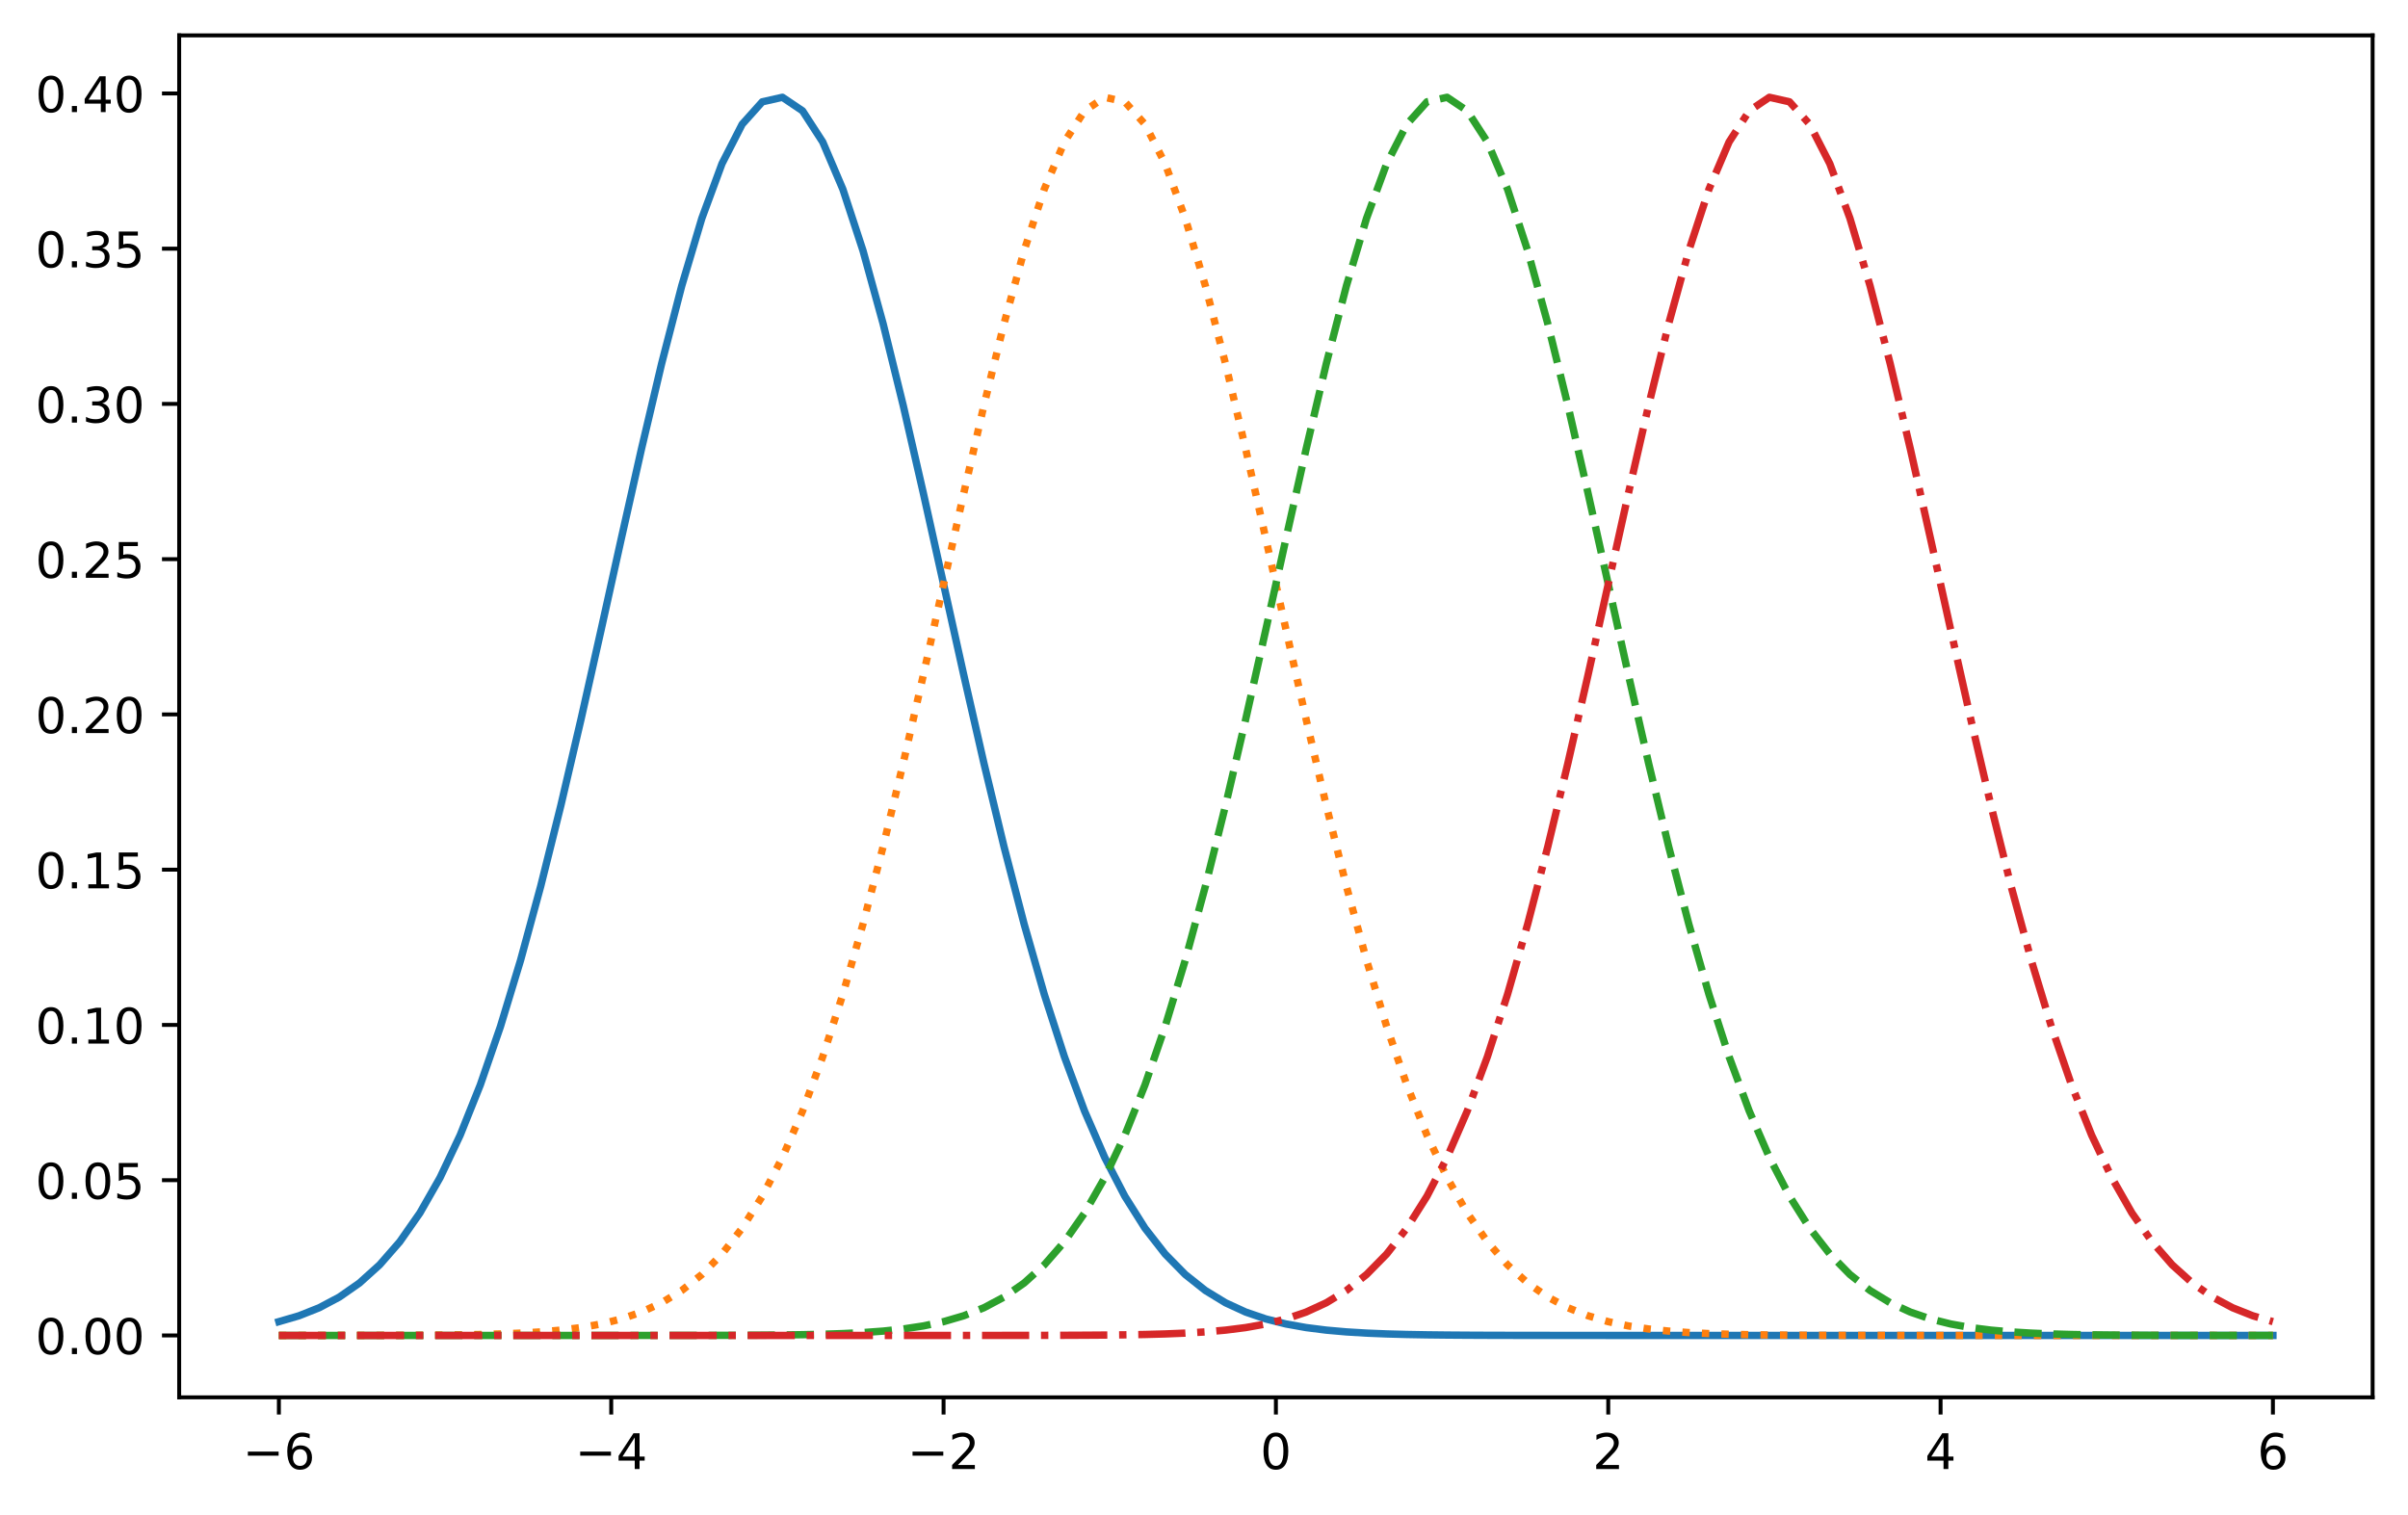 <?xml version="1.0" encoding="utf-8" standalone="no"?>
<!DOCTYPE svg PUBLIC "-//W3C//DTD SVG 1.1//EN"
  "http://www.w3.org/Graphics/SVG/1.1/DTD/svg11.dtd">
<!-- Created with matplotlib (https://matplotlib.org/) -->
<svg height="308.278pt" version="1.1" viewBox="0 0 490.066 308.278" width="490.066pt" xmlns="http://www.w3.org/2000/svg" xmlns:xlink="http://www.w3.org/1999/xlink">
 <defs>
  <style type="text/css">*{stroke-linecap:butt;stroke-linejoin:round;}</style>
 </defs>
 <g id="figure_1">
  <g id="patch_1">
   <path d="M 0 308.278 
L 490.066 308.278 
L 490.066 0 
L 0 0 
z
" style="fill:#ffffff;"/>
  </g>
  <g id="axes_1">
   <g id="patch_2">
    <path d="M 36.466 284.4 
L 482.866 284.4 
L 482.866 7.2 
L 36.466 7.2 
z
" style="fill:#ffffff;"/>
   </g>
   <g id="matplotlib.axis_1">
    <g id="xtick_1">
     <g id="line2d_1">
      <defs>
       <path d="M 0 0 
L 0 3.5 
" id="m913703f936" style="stroke:#000000;stroke-width:0.8;"/>
      </defs>
      <g>
       <use style="stroke:#000000;stroke-width:0.8;" x="56.757" xlink:href="#m913703f936" y="284.4"/>
      </g>
     </g>
     <g id="text_1">
      <!-- −6 -->
      <g transform="translate(49.385 298.998)scale(0.1 -0.1)">
       <defs>
        <path d="M 10.594 35.5 
L 73.188 35.5 
L 73.188 27.203 
L 10.594 27.203 
z
" id="DejaVuSans-8722"/>
        <path d="M 33.016 40.375 
Q 26.375 40.375 22.484 35.828 
Q 18.609 31.297 18.609 23.391 
Q 18.609 15.531 22.484 10.953 
Q 26.375 6.391 33.016 6.391 
Q 39.656 6.391 43.531 10.953 
Q 47.406 15.531 47.406 23.391 
Q 47.406 31.297 43.531 35.828 
Q 39.656 40.375 33.016 40.375 
z
M 52.594 71.297 
L 52.594 62.312 
Q 48.875 64.062 45.094 64.984 
Q 41.312 65.922 37.594 65.922 
Q 27.828 65.922 22.672 59.328 
Q 17.531 52.734 16.797 39.406 
Q 19.672 43.656 24.016 45.922 
Q 28.375 48.188 33.594 48.188 
Q 44.578 48.188 50.953 41.516 
Q 57.328 34.859 57.328 23.391 
Q 57.328 12.156 50.688 5.359 
Q 44.047 -1.422 33.016 -1.422 
Q 20.359 -1.422 13.672 8.266 
Q 6.984 17.969 6.984 36.375 
Q 6.984 53.656 15.188 63.938 
Q 23.391 74.219 37.203 74.219 
Q 40.922 74.219 44.703 73.484 
Q 48.484 72.75 52.594 71.297 
z
" id="DejaVuSans-54"/>
       </defs>
       <use xlink:href="#DejaVuSans-8722"/>
       <use x="83.789" xlink:href="#DejaVuSans-54"/>
      </g>
     </g>
    </g>
    <g id="xtick_2">
     <g id="line2d_2">
      <g>
       <use style="stroke:#000000;stroke-width:0.8;" x="124.393" xlink:href="#m913703f936" y="284.4"/>
      </g>
     </g>
     <g id="text_2">
      <!-- −4 -->
      <g transform="translate(117.022 298.998)scale(0.1 -0.1)">
       <defs>
        <path d="M 37.797 64.312 
L 12.891 25.391 
L 37.797 25.391 
z
M 35.203 72.906 
L 47.609 72.906 
L 47.609 25.391 
L 58.016 25.391 
L 58.016 17.188 
L 47.609 17.188 
L 47.609 0 
L 37.797 0 
L 37.797 17.188 
L 4.891 17.188 
L 4.891 26.703 
z
" id="DejaVuSans-52"/>
       </defs>
       <use xlink:href="#DejaVuSans-8722"/>
       <use x="83.789" xlink:href="#DejaVuSans-52"/>
      </g>
     </g>
    </g>
    <g id="xtick_3">
     <g id="line2d_3">
      <g>
       <use style="stroke:#000000;stroke-width:0.8;" x="192.029" xlink:href="#m913703f936" y="284.4"/>
      </g>
     </g>
     <g id="text_3">
      <!-- −2 -->
      <g transform="translate(184.658 298.998)scale(0.1 -0.1)">
       <defs>
        <path d="M 19.188 8.297 
L 53.609 8.297 
L 53.609 0 
L 7.328 0 
L 7.328 8.297 
Q 12.938 14.109 22.625 23.891 
Q 32.328 33.688 34.812 36.531 
Q 39.547 41.844 41.422 45.531 
Q 43.312 49.219 43.312 52.781 
Q 43.312 58.594 39.234 62.25 
Q 35.156 65.922 28.609 65.922 
Q 23.969 65.922 18.812 64.312 
Q 13.672 62.703 7.812 59.422 
L 7.812 69.391 
Q 13.766 71.781 18.938 73 
Q 24.125 74.219 28.422 74.219 
Q 39.75 74.219 46.484 68.547 
Q 53.219 62.891 53.219 53.422 
Q 53.219 48.922 51.531 44.891 
Q 49.859 40.875 45.406 35.406 
Q 44.188 33.984 37.641 27.219 
Q 31.109 20.453 19.188 8.297 
z
" id="DejaVuSans-50"/>
       </defs>
       <use xlink:href="#DejaVuSans-8722"/>
       <use x="83.789" xlink:href="#DejaVuSans-50"/>
      </g>
     </g>
    </g>
    <g id="xtick_4">
     <g id="line2d_4">
      <g>
       <use style="stroke:#000000;stroke-width:0.8;" x="259.666" xlink:href="#m913703f936" y="284.4"/>
      </g>
     </g>
     <g id="text_4">
      <!-- 0 -->
      <g transform="translate(256.484 298.998)scale(0.1 -0.1)">
       <defs>
        <path d="M 31.781 66.406 
Q 24.172 66.406 20.328 58.906 
Q 16.5 51.422 16.5 36.375 
Q 16.5 21.391 20.328 13.891 
Q 24.172 6.391 31.781 6.391 
Q 39.453 6.391 43.281 13.891 
Q 47.125 21.391 47.125 36.375 
Q 47.125 51.422 43.281 58.906 
Q 39.453 66.406 31.781 66.406 
z
M 31.781 74.219 
Q 44.047 74.219 50.516 64.516 
Q 56.984 54.828 56.984 36.375 
Q 56.984 17.969 50.516 8.266 
Q 44.047 -1.422 31.781 -1.422 
Q 19.531 -1.422 13.062 8.266 
Q 6.594 17.969 6.594 36.375 
Q 6.594 54.828 13.062 64.516 
Q 19.531 74.219 31.781 74.219 
z
" id="DejaVuSans-48"/>
       </defs>
       <use xlink:href="#DejaVuSans-48"/>
      </g>
     </g>
    </g>
    <g id="xtick_5">
     <g id="line2d_5">
      <g>
       <use style="stroke:#000000;stroke-width:0.8;" x="327.302" xlink:href="#m913703f936" y="284.4"/>
      </g>
     </g>
     <g id="text_5">
      <!-- 2 -->
      <g transform="translate(324.121 298.998)scale(0.1 -0.1)">
       <use xlink:href="#DejaVuSans-50"/>
      </g>
     </g>
    </g>
    <g id="xtick_6">
     <g id="line2d_6">
      <g>
       <use style="stroke:#000000;stroke-width:0.8;" x="394.938" xlink:href="#m913703f936" y="284.4"/>
      </g>
     </g>
     <g id="text_6">
      <!-- 4 -->
      <g transform="translate(391.757 298.998)scale(0.1 -0.1)">
       <use xlink:href="#DejaVuSans-52"/>
      </g>
     </g>
    </g>
    <g id="xtick_7">
     <g id="line2d_7">
      <g>
       <use style="stroke:#000000;stroke-width:0.8;" x="462.575" xlink:href="#m913703f936" y="284.4"/>
      </g>
     </g>
     <g id="text_7">
      <!-- 6 -->
      <g transform="translate(459.393 298.998)scale(0.1 -0.1)">
       <use xlink:href="#DejaVuSans-54"/>
      </g>
     </g>
    </g>
   </g>
   <g id="matplotlib.axis_2">
    <g id="ytick_1">
     <g id="line2d_8">
      <defs>
       <path d="M 0 0 
L -3.5 0 
" id="m80f4d78df7" style="stroke:#000000;stroke-width:0.8;"/>
      </defs>
      <g>
       <use style="stroke:#000000;stroke-width:0.8;" x="36.466" xlink:href="#m80f4d78df7" y="271.8"/>
      </g>
     </g>
     <g id="text_8">
      <!-- 0.00 -->
      <g transform="translate(7.2 275.599)scale(0.1 -0.1)">
       <defs>
        <path d="M 10.688 12.406 
L 21 12.406 
L 21 0 
L 10.688 0 
z
" id="DejaVuSans-46"/>
       </defs>
       <use xlink:href="#DejaVuSans-48"/>
       <use x="63.623" xlink:href="#DejaVuSans-46"/>
       <use x="95.41" xlink:href="#DejaVuSans-48"/>
       <use x="159.033" xlink:href="#DejaVuSans-48"/>
      </g>
     </g>
    </g>
    <g id="ytick_2">
     <g id="line2d_9">
      <g>
       <use style="stroke:#000000;stroke-width:0.8;" x="36.466" xlink:href="#m80f4d78df7" y="240.202"/>
      </g>
     </g>
     <g id="text_9">
      <!-- 0.05 -->
      <g transform="translate(7.2 244.001)scale(0.1 -0.1)">
       <defs>
        <path d="M 10.797 72.906 
L 49.516 72.906 
L 49.516 64.594 
L 19.828 64.594 
L 19.828 46.734 
Q 21.969 47.469 24.109 47.828 
Q 26.266 48.188 28.422 48.188 
Q 40.625 48.188 47.75 41.5 
Q 54.891 34.812 54.891 23.391 
Q 54.891 11.625 47.562 5.094 
Q 40.234 -1.422 26.906 -1.422 
Q 22.312 -1.422 17.547 -0.641 
Q 12.797 0.141 7.719 1.703 
L 7.719 11.625 
Q 12.109 9.234 16.797 8.062 
Q 21.484 6.891 26.703 6.891 
Q 35.156 6.891 40.078 11.328 
Q 45.016 15.766 45.016 23.391 
Q 45.016 31 40.078 35.438 
Q 35.156 39.891 26.703 39.891 
Q 22.75 39.891 18.812 39.016 
Q 14.891 38.141 10.797 36.281 
z
" id="DejaVuSans-53"/>
       </defs>
       <use xlink:href="#DejaVuSans-48"/>
       <use x="63.623" xlink:href="#DejaVuSans-46"/>
       <use x="95.41" xlink:href="#DejaVuSans-48"/>
       <use x="159.033" xlink:href="#DejaVuSans-53"/>
      </g>
     </g>
    </g>
    <g id="ytick_3">
     <g id="line2d_10">
      <g>
       <use style="stroke:#000000;stroke-width:0.8;" x="36.466" xlink:href="#m80f4d78df7" y="208.604"/>
      </g>
     </g>
     <g id="text_10">
      <!-- 0.10 -->
      <g transform="translate(7.2 212.403)scale(0.1 -0.1)">
       <defs>
        <path d="M 12.406 8.297 
L 28.516 8.297 
L 28.516 63.922 
L 10.984 60.406 
L 10.984 69.391 
L 28.422 72.906 
L 38.281 72.906 
L 38.281 8.297 
L 54.391 8.297 
L 54.391 0 
L 12.406 0 
z
" id="DejaVuSans-49"/>
       </defs>
       <use xlink:href="#DejaVuSans-48"/>
       <use x="63.623" xlink:href="#DejaVuSans-46"/>
       <use x="95.41" xlink:href="#DejaVuSans-49"/>
       <use x="159.033" xlink:href="#DejaVuSans-48"/>
      </g>
     </g>
    </g>
    <g id="ytick_4">
     <g id="line2d_11">
      <g>
       <use style="stroke:#000000;stroke-width:0.8;" x="36.466" xlink:href="#m80f4d78df7" y="177.006"/>
      </g>
     </g>
     <g id="text_11">
      <!-- 0.15 -->
      <g transform="translate(7.2 180.805)scale(0.1 -0.1)">
       <use xlink:href="#DejaVuSans-48"/>
       <use x="63.623" xlink:href="#DejaVuSans-46"/>
       <use x="95.41" xlink:href="#DejaVuSans-49"/>
       <use x="159.033" xlink:href="#DejaVuSans-53"/>
      </g>
     </g>
    </g>
    <g id="ytick_5">
     <g id="line2d_12">
      <g>
       <use style="stroke:#000000;stroke-width:0.8;" x="36.466" xlink:href="#m80f4d78df7" y="145.408"/>
      </g>
     </g>
     <g id="text_12">
      <!-- 0.20 -->
      <g transform="translate(7.2 149.207)scale(0.1 -0.1)">
       <use xlink:href="#DejaVuSans-48"/>
       <use x="63.623" xlink:href="#DejaVuSans-46"/>
       <use x="95.41" xlink:href="#DejaVuSans-50"/>
       <use x="159.033" xlink:href="#DejaVuSans-48"/>
      </g>
     </g>
    </g>
    <g id="ytick_6">
     <g id="line2d_13">
      <g>
       <use style="stroke:#000000;stroke-width:0.8;" x="36.466" xlink:href="#m80f4d78df7" y="113.81"/>
      </g>
     </g>
     <g id="text_13">
      <!-- 0.25 -->
      <g transform="translate(7.2 117.609)scale(0.1 -0.1)">
       <use xlink:href="#DejaVuSans-48"/>
       <use x="63.623" xlink:href="#DejaVuSans-46"/>
       <use x="95.41" xlink:href="#DejaVuSans-50"/>
       <use x="159.033" xlink:href="#DejaVuSans-53"/>
      </g>
     </g>
    </g>
    <g id="ytick_7">
     <g id="line2d_14">
      <g>
       <use style="stroke:#000000;stroke-width:0.8;" x="36.466" xlink:href="#m80f4d78df7" y="82.212"/>
      </g>
     </g>
     <g id="text_14">
      <!-- 0.30 -->
      <g transform="translate(7.2 86.011)scale(0.1 -0.1)">
       <defs>
        <path d="M 40.578 39.312 
Q 47.656 37.797 51.625 33 
Q 55.609 28.219 55.609 21.188 
Q 55.609 10.406 48.188 4.484 
Q 40.766 -1.422 27.094 -1.422 
Q 22.516 -1.422 17.656 -0.516 
Q 12.797 0.391 7.625 2.203 
L 7.625 11.719 
Q 11.719 9.328 16.594 8.109 
Q 21.484 6.891 26.812 6.891 
Q 36.078 6.891 40.938 10.547 
Q 45.797 14.203 45.797 21.188 
Q 45.797 27.641 41.281 31.266 
Q 36.766 34.906 28.719 34.906 
L 20.219 34.906 
L 20.219 43.016 
L 29.109 43.016 
Q 36.375 43.016 40.234 45.922 
Q 44.094 48.828 44.094 54.297 
Q 44.094 59.906 40.109 62.906 
Q 36.141 65.922 28.719 65.922 
Q 24.656 65.922 20.016 65.031 
Q 15.375 64.156 9.812 62.312 
L 9.812 71.094 
Q 15.438 72.656 20.344 73.438 
Q 25.25 74.219 29.594 74.219 
Q 40.828 74.219 47.359 69.109 
Q 53.906 64.016 53.906 55.328 
Q 53.906 49.266 50.438 45.094 
Q 46.969 40.922 40.578 39.312 
z
" id="DejaVuSans-51"/>
       </defs>
       <use xlink:href="#DejaVuSans-48"/>
       <use x="63.623" xlink:href="#DejaVuSans-46"/>
       <use x="95.41" xlink:href="#DejaVuSans-51"/>
       <use x="159.033" xlink:href="#DejaVuSans-48"/>
      </g>
     </g>
    </g>
    <g id="ytick_8">
     <g id="line2d_15">
      <g>
       <use style="stroke:#000000;stroke-width:0.8;" x="36.466" xlink:href="#m80f4d78df7" y="50.614"/>
      </g>
     </g>
     <g id="text_15">
      <!-- 0.35 -->
      <g transform="translate(7.2 54.413)scale(0.1 -0.1)">
       <use xlink:href="#DejaVuSans-48"/>
       <use x="63.623" xlink:href="#DejaVuSans-46"/>
       <use x="95.41" xlink:href="#DejaVuSans-51"/>
       <use x="159.033" xlink:href="#DejaVuSans-53"/>
      </g>
     </g>
    </g>
    <g id="ytick_9">
     <g id="line2d_16">
      <g>
       <use style="stroke:#000000;stroke-width:0.8;" x="36.466" xlink:href="#m80f4d78df7" y="19.016"/>
      </g>
     </g>
     <g id="text_16">
      <!-- 0.40 -->
      <g transform="translate(7.2 22.815)scale(0.1 -0.1)">
       <use xlink:href="#DejaVuSans-48"/>
       <use x="63.623" xlink:href="#DejaVuSans-46"/>
       <use x="95.41" xlink:href="#DejaVuSans-52"/>
       <use x="159.033" xlink:href="#DejaVuSans-48"/>
      </g>
     </g>
    </g>
   </g>
   <g id="line2d_17">
    <path clip-path="url(#p9faf3e9ac5)" d="M 56.757 268.999 
L 60.856 267.8 
L 64.955 266.172 
L 69.054 263.996 
L 73.153 261.136 
L 77.252 257.44 
L 81.352 252.747 
L 85.451 246.887 
L 89.55 239.701 
L 93.649 231.045 
L 97.748 220.81 
L 101.847 208.934 
L 105.947 195.424 
L 110.046 180.363 
L 114.145 163.928 
L 118.244 146.396 
L 122.343 128.141 
L 126.442 109.628 
L 130.542 91.4 
L 134.641 74.05 
L 138.74 58.193 
L 142.839 44.429 
L 146.938 33.309 
L 151.038 25.293 
L 155.137 20.724 
L 159.236 19.8 
L 163.335 22.562 
L 167.434 28.888 
L 171.533 38.507 
L 175.633 51.013 
L 179.732 65.896 
L 183.831 82.577 
L 187.93 100.442 
L 192.029 118.884 
L 196.128 137.332 
L 200.228 155.278 
L 204.327 172.302 
L 208.426 188.078 
L 212.525 202.38 
L 216.624 215.079 
L 220.723 226.13 
L 224.823 235.565 
L 228.922 243.47 
L 233.021 249.973 
L 237.12 255.229 
L 241.219 259.403 
L 245.319 262.66 
L 249.418 265.16 
L 253.517 267.047 
L 257.616 268.447 
L 261.715 269.469 
L 265.814 270.203 
L 269.914 270.722 
L 274.013 271.083 
L 278.112 271.33 
L 282.211 271.496 
L 286.31 271.607 
L 290.409 271.679 
L 294.509 271.725 
L 298.608 271.754 
L 302.707 271.773 
L 306.806 271.784 
L 310.905 271.791 
L 315.004 271.795 
L 319.104 271.797 
L 323.203 271.798 
L 327.302 271.799 
L 331.401 271.799 
L 335.5 271.8 
L 339.6 271.8 
L 343.699 271.8 
L 347.798 271.8 
L 351.897 271.8 
L 355.996 271.8 
L 360.095 271.8 
L 364.195 271.8 
L 368.294 271.8 
L 372.393 271.8 
L 376.492 271.8 
L 380.591 271.8 
L 384.69 271.8 
L 388.79 271.8 
L 392.889 271.8 
L 396.988 271.8 
L 401.087 271.8 
L 405.186 271.8 
L 409.285 271.8 
L 413.385 271.8 
L 417.484 271.8 
L 421.583 271.8 
L 425.682 271.8 
L 429.781 271.8 
L 433.881 271.8 
L 437.98 271.8 
L 442.079 271.8 
L 446.178 271.8 
L 450.277 271.8 
L 454.376 271.8 
L 458.476 271.8 
L 462.575 271.8 
" style="fill:none;stroke:#1f77b4;stroke-linecap:square;stroke-width:1.5;"/>
   </g>
   <g id="line2d_18">
    <path clip-path="url(#p9faf3e9ac5)" d="M 56.757 271.799 
L 60.856 271.798 
L 64.955 271.797 
L 69.054 271.795 
L 73.153 271.791 
L 77.252 271.784 
L 81.352 271.773 
L 85.451 271.754 
L 89.55 271.725 
L 93.649 271.679 
L 97.748 271.607 
L 101.847 271.496 
L 105.947 271.33 
L 110.046 271.083 
L 114.145 270.722 
L 118.244 270.203 
L 122.343 269.469 
L 126.442 268.447 
L 130.542 267.047 
L 134.641 265.16 
L 138.74 262.66 
L 142.839 259.403 
L 146.938 255.229 
L 151.038 249.973 
L 155.137 243.47 
L 159.236 235.565 
L 163.335 226.13 
L 167.434 215.079 
L 171.533 202.38 
L 175.633 188.078 
L 179.732 172.302 
L 183.831 155.278 
L 187.93 137.332 
L 192.029 118.884 
L 196.128 100.442 
L 200.228 82.577 
L 204.327 65.896 
L 208.426 51.013 
L 212.525 38.507 
L 216.624 28.888 
L 220.723 22.562 
L 224.823 19.8 
L 228.922 20.724 
L 233.021 25.293 
L 237.12 33.309 
L 241.219 44.429 
L 245.319 58.193 
L 249.418 74.05 
L 253.517 91.4 
L 257.616 109.628 
L 261.715 128.141 
L 265.814 146.396 
L 269.914 163.928 
L 274.013 180.363 
L 278.112 195.424 
L 282.211 208.934 
L 286.31 220.81 
L 290.409 231.045 
L 294.509 239.701 
L 298.608 246.887 
L 302.707 252.747 
L 306.806 257.44 
L 310.905 261.136 
L 315.004 263.996 
L 319.104 266.172 
L 323.203 267.8 
L 327.302 268.999 
L 331.401 269.867 
L 335.5 270.486 
L 339.6 270.919 
L 343.699 271.219 
L 347.798 271.422 
L 351.897 271.557 
L 355.996 271.647 
L 360.095 271.705 
L 364.195 271.741 
L 368.294 271.765 
L 372.393 271.779 
L 376.492 271.788 
L 380.591 271.793 
L 384.69 271.796 
L 388.79 271.798 
L 392.889 271.799 
L 396.988 271.799 
L 401.087 271.8 
L 405.186 271.8 
L 409.285 271.8 
L 413.385 271.8 
L 417.484 271.8 
L 421.583 271.8 
L 425.682 271.8 
L 429.781 271.8 
L 433.881 271.8 
L 437.98 271.8 
L 442.079 271.8 
L 446.178 271.8 
L 450.277 271.8 
L 454.376 271.8 
L 458.476 271.8 
L 462.575 271.8 
" style="fill:none;stroke:#ff7f0e;stroke-dasharray:1.5,2.475;stroke-dashoffset:0;stroke-width:1.5;"/>
   </g>
   <g id="line2d_19">
    <path clip-path="url(#p9faf3e9ac5)" d="M 56.757 271.8 
L 60.856 271.8 
L 64.955 271.8 
L 69.054 271.8 
L 73.153 271.8 
L 77.252 271.8 
L 81.352 271.8 
L 85.451 271.8 
L 89.55 271.8 
L 93.649 271.8 
L 97.748 271.8 
L 101.847 271.8 
L 105.947 271.8 
L 110.046 271.8 
L 114.145 271.8 
L 118.244 271.8 
L 122.343 271.799 
L 126.442 271.799 
L 130.542 271.798 
L 134.641 271.796 
L 138.74 271.793 
L 142.839 271.788 
L 146.938 271.779 
L 151.038 271.765 
L 155.137 271.741 
L 159.236 271.705 
L 163.335 271.647 
L 167.434 271.557 
L 171.533 271.422 
L 175.633 271.219 
L 179.732 270.919 
L 183.831 270.486 
L 187.93 269.867 
L 192.029 268.999 
L 196.128 267.8 
L 200.228 266.172 
L 204.327 263.996 
L 208.426 261.136 
L 212.525 257.44 
L 216.624 252.747 
L 220.723 246.887 
L 224.823 239.701 
L 228.922 231.045 
L 233.021 220.81 
L 237.12 208.934 
L 241.219 195.424 
L 245.319 180.363 
L 249.418 163.928 
L 253.517 146.396 
L 257.616 128.141 
L 261.715 109.628 
L 265.814 91.4 
L 269.914 74.05 
L 274.013 58.193 
L 278.112 44.429 
L 282.211 33.309 
L 286.31 25.293 
L 290.409 20.724 
L 294.509 19.8 
L 298.608 22.562 
L 302.707 28.888 
L 306.806 38.507 
L 310.905 51.013 
L 315.004 65.896 
L 319.104 82.577 
L 323.203 100.442 
L 327.302 118.884 
L 331.401 137.332 
L 335.5 155.278 
L 339.6 172.302 
L 343.699 188.078 
L 347.798 202.38 
L 351.897 215.079 
L 355.996 226.13 
L 360.095 235.565 
L 364.195 243.47 
L 368.294 249.973 
L 372.393 255.229 
L 376.492 259.403 
L 380.591 262.66 
L 384.69 265.16 
L 388.79 267.047 
L 392.889 268.447 
L 396.988 269.469 
L 401.087 270.203 
L 405.186 270.722 
L 409.285 271.083 
L 413.385 271.33 
L 417.484 271.496 
L 421.583 271.607 
L 425.682 271.679 
L 429.781 271.725 
L 433.881 271.754 
L 437.98 271.773 
L 442.079 271.784 
L 446.178 271.791 
L 450.277 271.795 
L 454.376 271.797 
L 458.476 271.798 
L 462.575 271.799 
" style="fill:none;stroke:#2ca02c;stroke-dasharray:5.55,2.4;stroke-dashoffset:0;stroke-width:1.5;"/>
   </g>
   <g id="line2d_20">
    <path clip-path="url(#p9faf3e9ac5)" d="M 56.757 271.8 
L 60.856 271.8 
L 64.955 271.8 
L 69.054 271.8 
L 73.153 271.8 
L 77.252 271.8 
L 81.352 271.8 
L 85.451 271.8 
L 89.55 271.8 
L 93.649 271.8 
L 97.748 271.8 
L 101.847 271.8 
L 105.947 271.8 
L 110.046 271.8 
L 114.145 271.8 
L 118.244 271.8 
L 122.343 271.8 
L 126.442 271.8 
L 130.542 271.8 
L 134.641 271.8 
L 138.74 271.8 
L 142.839 271.8 
L 146.938 271.8 
L 151.038 271.8 
L 155.137 271.8 
L 159.236 271.8 
L 163.335 271.8 
L 167.434 271.8 
L 171.533 271.8 
L 175.633 271.8 
L 179.732 271.8 
L 183.831 271.8 
L 187.93 271.799 
L 192.029 271.799 
L 196.128 271.798 
L 200.228 271.797 
L 204.327 271.795 
L 208.426 271.791 
L 212.525 271.784 
L 216.624 271.773 
L 220.723 271.754 
L 224.823 271.725 
L 228.922 271.679 
L 233.021 271.607 
L 237.12 271.496 
L 241.219 271.33 
L 245.319 271.083 
L 249.418 270.722 
L 253.517 270.203 
L 257.616 269.469 
L 261.715 268.447 
L 265.814 267.047 
L 269.914 265.16 
L 274.013 262.66 
L 278.112 259.403 
L 282.211 255.229 
L 286.31 249.973 
L 290.409 243.47 
L 294.509 235.565 
L 298.608 226.13 
L 302.707 215.079 
L 306.806 202.38 
L 310.905 188.078 
L 315.004 172.302 
L 319.104 155.278 
L 323.203 137.332 
L 327.302 118.884 
L 331.401 100.442 
L 335.5 82.577 
L 339.6 65.896 
L 343.699 51.013 
L 347.798 38.507 
L 351.897 28.888 
L 355.996 22.562 
L 360.095 19.8 
L 364.195 20.724 
L 368.294 25.293 
L 372.393 33.309 
L 376.492 44.429 
L 380.591 58.193 
L 384.69 74.05 
L 388.79 91.4 
L 392.889 109.628 
L 396.988 128.141 
L 401.087 146.396 
L 405.186 163.928 
L 409.285 180.363 
L 413.385 195.424 
L 417.484 208.934 
L 421.583 220.81 
L 425.682 231.045 
L 429.781 239.701 
L 433.881 246.887 
L 437.98 252.747 
L 442.079 257.44 
L 446.178 261.136 
L 450.277 263.996 
L 454.376 266.172 
L 458.476 267.8 
L 462.575 268.999 
" style="fill:none;stroke:#d62728;stroke-dasharray:9.6,2.4,1.5,2.4;stroke-dashoffset:0;stroke-width:1.5;"/>
   </g>
   <g id="patch_3">
    <path d="M 36.466 284.4 
L 36.466 7.2 
" style="fill:none;stroke:#000000;stroke-linecap:square;stroke-linejoin:miter;stroke-width:0.8;"/>
   </g>
   <g id="patch_4">
    <path d="M 482.866 284.4 
L 482.866 7.2 
" style="fill:none;stroke:#000000;stroke-linecap:square;stroke-linejoin:miter;stroke-width:0.8;"/>
   </g>
   <g id="patch_5">
    <path d="M 36.466 284.4 
L 482.866 284.4 
" style="fill:none;stroke:#000000;stroke-linecap:square;stroke-linejoin:miter;stroke-width:0.8;"/>
   </g>
   <g id="patch_6">
    <path d="M 36.466 7.2 
L 482.866 7.2 
" style="fill:none;stroke:#000000;stroke-linecap:square;stroke-linejoin:miter;stroke-width:0.8;"/>
   </g>
  </g>
 </g>
 <defs>
  <clipPath id="p9faf3e9ac5">
   <rect height="277.2" width="446.4" x="36.466" y="7.2"/>
  </clipPath>
 </defs>
</svg>
